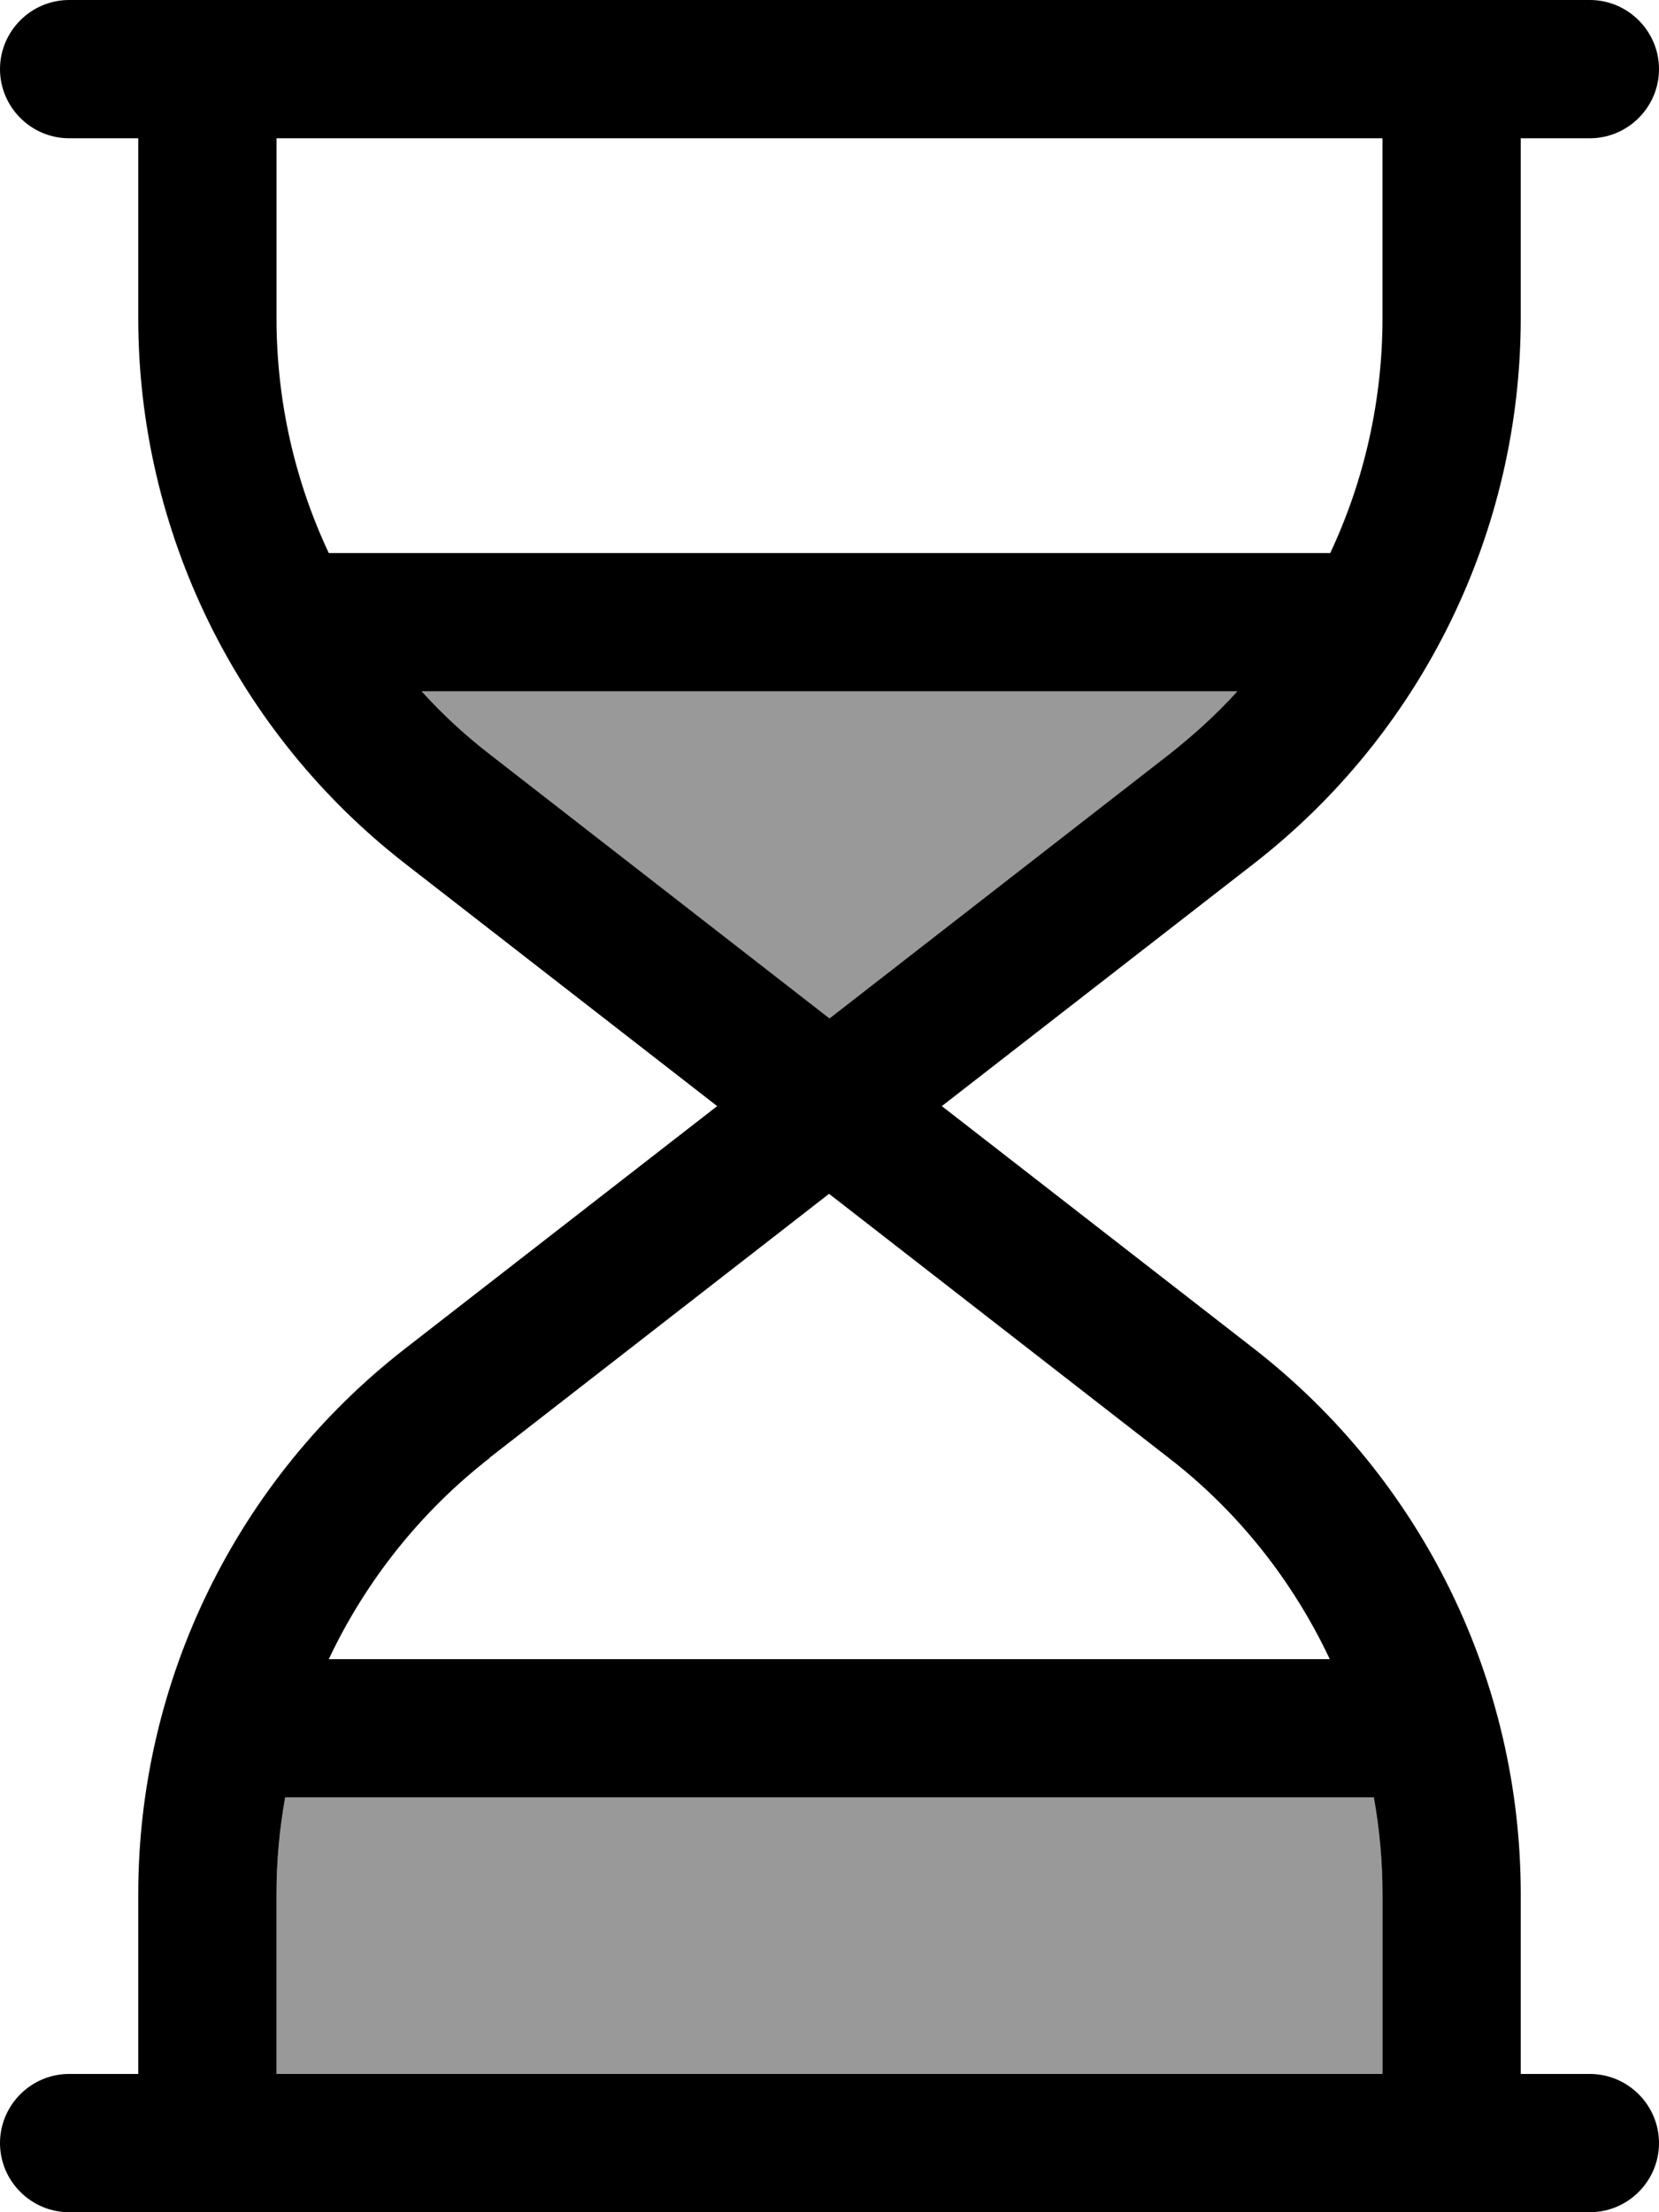 <svg fill="currentColor" xmlns="http://www.w3.org/2000/svg" viewBox="0 0 384 512"><!--! Font Awesome Pro 7.1.0 by @fontawesome - https://fontawesome.com License - https://fontawesome.com/license (Commercial License) Copyright 2025 Fonticons, Inc. --><path opacity=".4" fill="currentColor" d="M64 438.4l0 41.6 256 0 0-41.6c0-7.6-.7-15.1-2-22.4L66 416c-1.3 7.3-2 14.8-2 22.4zM97.6 160c4.8 5.3 10.1 10.2 15.8 14.6l78.6 61.1 78.6-61.1c5.7-4.5 11-9.3 15.8-14.6L97.6 160z"/><path fill="currentColor" d="M16 512c-8.8 0-16-7.2-16-16s7.2-16 16-16l16 0 0-41.6c0-49.4 22.8-96 61.8-126.3l72.2-56.1-72.2-56.1C54.8 169.6 32 122.9 32 73.6L32 32 16 32C7.2 32 0 24.8 0 16S7.2 0 16 0L368 0c8.8 0 16 7.2 16 16s-7.2 16-16 16l-16 0 0 41.6c0 49.4-22.8 96-61.8 126.3l-72.2 56.1 72.2 56.1c39 30.3 61.8 76.9 61.8 126.3l0 41.6 16 0c8.8 0 16 7.2 16 16s-7.2 16-16 16L16 512zm304-32l0-41.6c0-7.6-.7-15.1-2-22.4L66 416c-1.3 7.3-2 14.8-2 22.4l0 41.6 256 0zM113.4 337.4C97.3 349.9 84.6 366 76.1 384l231.7 0c-8.5-18-21.1-34.1-37.3-46.6l-78.6-61.1-78.6 61.1zM192 235.7l78.6-61.1c5.7-4.5 11-9.3 15.8-14.6L97.6 160c4.8 5.3 10.1 10.2 15.8 14.6L192 235.7zM307.9 128c7.9-16.8 12.1-35.4 12.1-54.4l0-41.6-256 0 0 41.6c0 19.1 4.2 37.6 12.1 54.4l231.7 0z"/></svg>